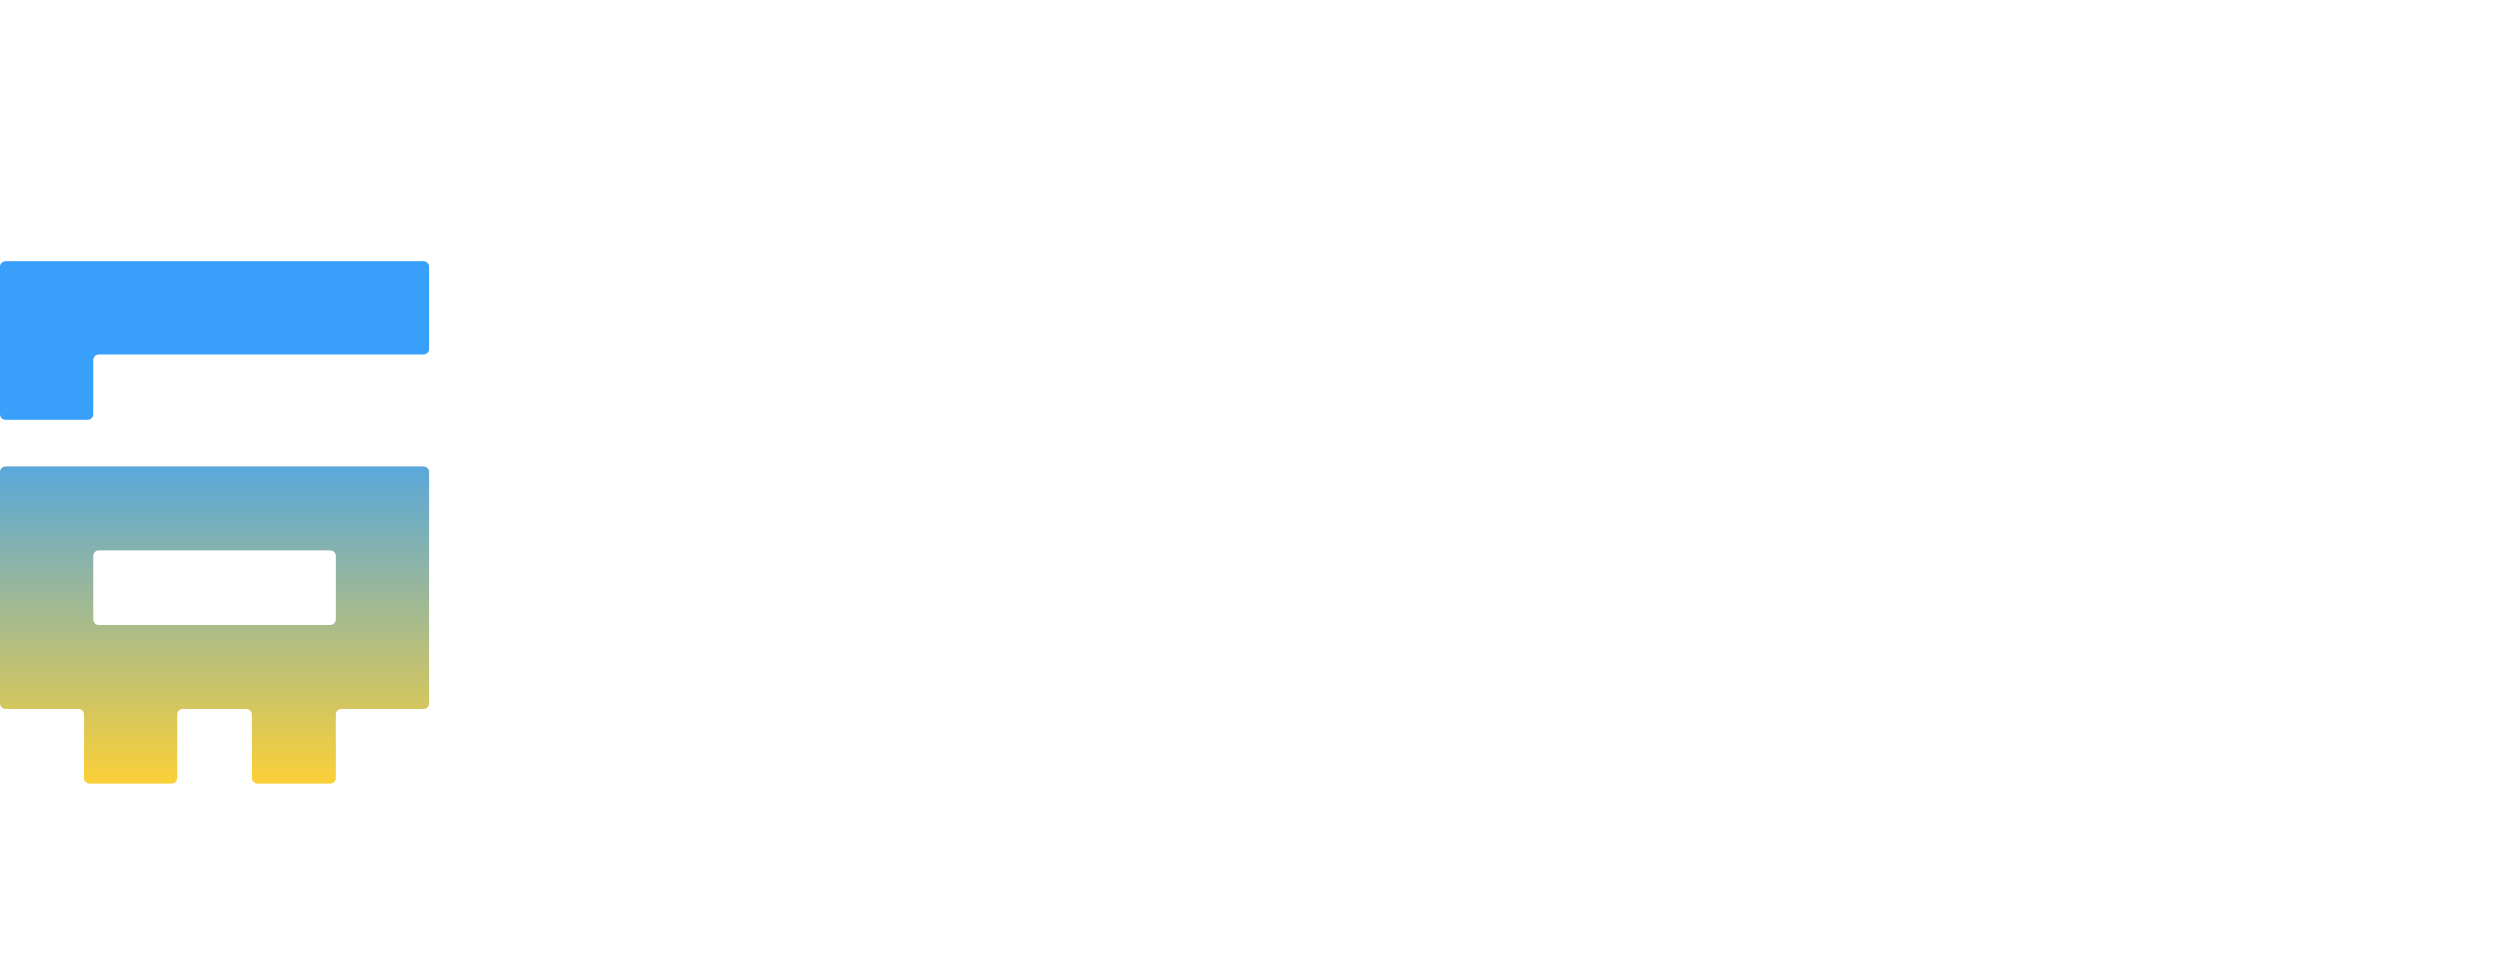 <svg width="134" height="52" viewBox="0 0 134 52" fill="none" xmlns="http://www.w3.org/2000/svg">
<g clip-path="url(#clip0_329_2653)">
<path fill-rule="evenodd" clip-rule="evenodd" d="M0.3 25H22.7C22.866 25 23 25.134 23 25.3V37.7C23 37.866 22.866 38 22.7 38H18.3C18.134 38 18 38.134 18 38.3V41.7C18 41.866 17.866 42 17.7 42H13.8C13.634 42 13.5 41.866 13.5 41.7V38.3C13.5 38.134 13.366 38 13.2 38H9.8C9.634 38 9.5 38.134 9.5 38.3V41.7C9.5 41.866 9.366 42 9.2 42H4.8C4.634 42 4.5 41.866 4.5 41.7V38.3C4.5 38.134 4.366 38 4.2 38H0.3C0.134 38 0 37.866 0 37.7V25.3C0 25.134 0.134 25 0.3 25ZM5 33.2V29.8C5 29.634 5.134 29.5 5.3 29.5H17.7C17.866 29.5 18 29.634 18 29.8V33.2C18 33.366 17.866 33.5 17.7 33.5H5.3C5.134 33.5 5 33.366 5 33.2Z" fill="url(#paint0_linear_329_2653)"/>
<path d="M5 22.2V19.3C5 19.134 5.134 19 5.3 19H22.7C22.866 19 23 18.866 23 18.7V14.3C23 14.134 22.866 14 22.7 14H0.3C0.134 14 0 14.134 0 14.3V22.2C0 22.366 0.134 22.5 0.3 22.5H4.7C4.866 22.5 5 22.366 5 22.2Z" fill="#389FFB"/>
</g>
<defs>
<linearGradient id="paint0_linear_329_2653" x1="11.5" y1="21.5" x2="11.5" y2="42" gradientUnits="userSpaceOnUse">
<stop stop-color="#389FFB"/>
<stop offset="1" stop-color="#FBD038"/>
</linearGradient>
<clipPath id="clip0_329_2653">
<rect width="23" height="28" fill="white" transform="translate(0 14)"/>
</clipPath>
</defs>
</svg>

